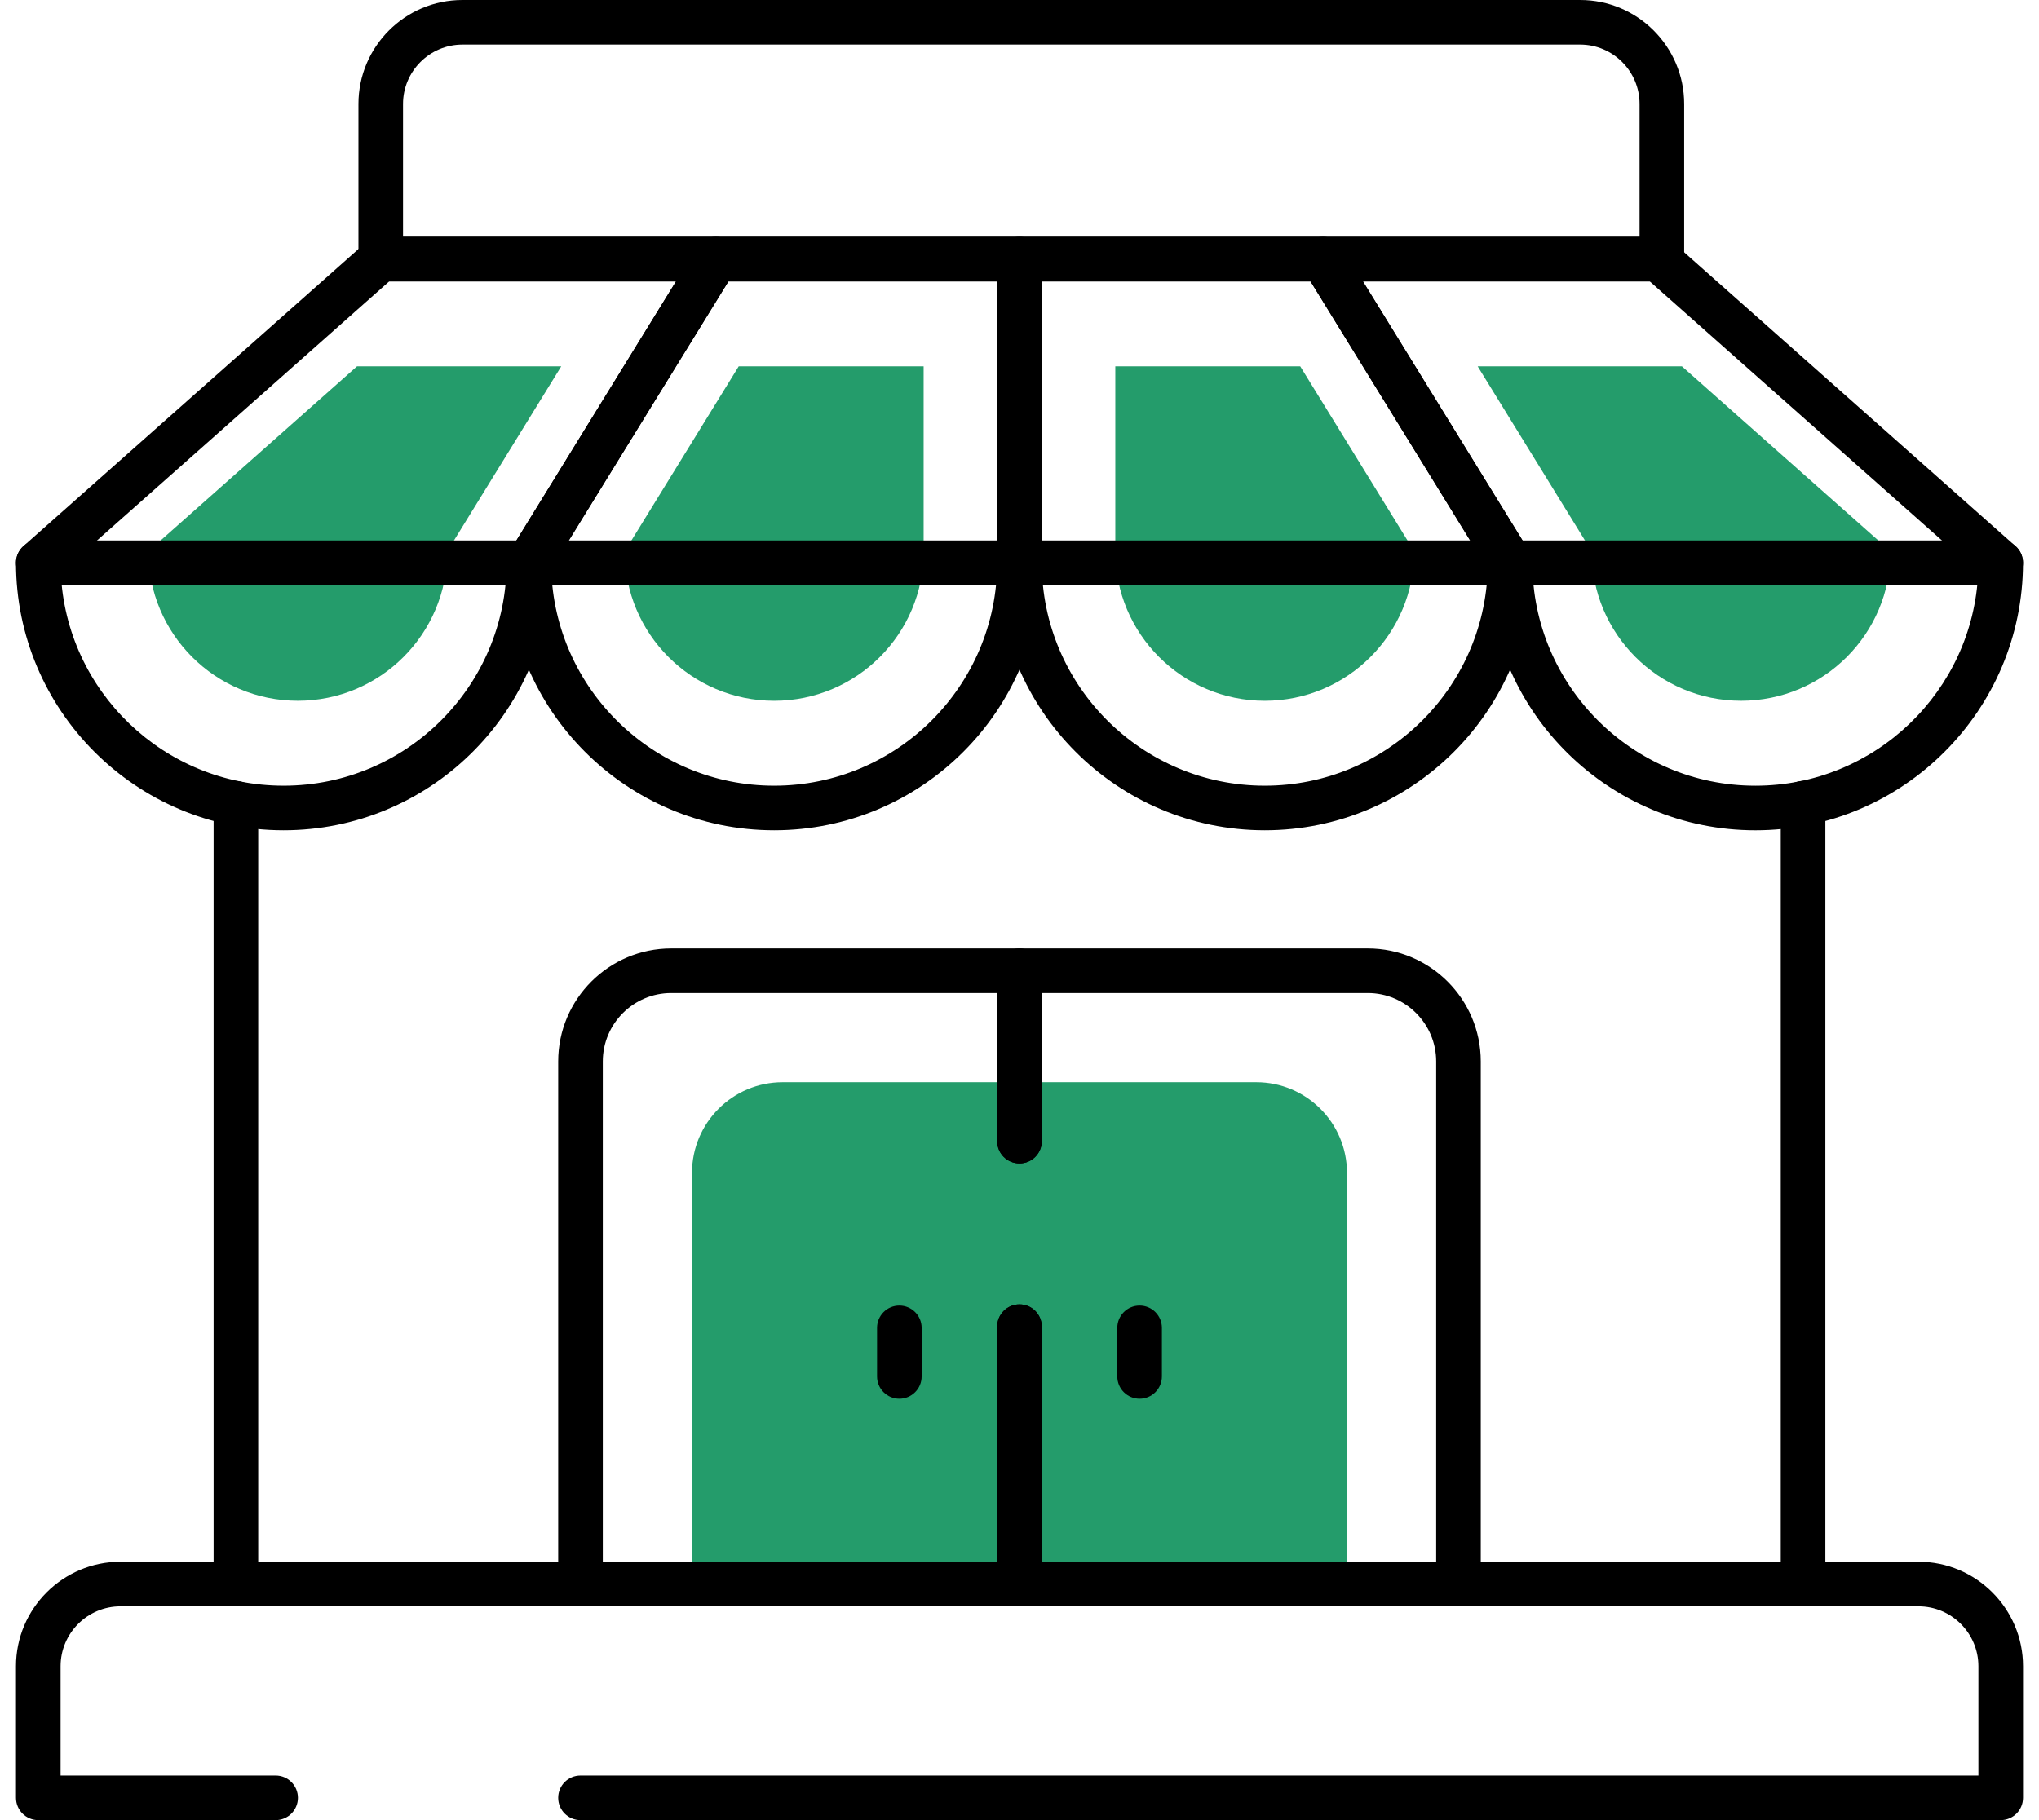 <svg width="112" height="100" viewBox="0 0 112 100" fill="none" xmlns="http://www.w3.org/2000/svg">
<g id="Group 3">
<path id="Vector" d="M69.005 59.459H49.874H42.992C40.241 59.459 38.011 61.689 38.011 64.441V65.915V87.029H73.989V65.915V64.441C73.988 61.689 71.757 59.459 69.005 59.459Z" fill="#249C6B"/>
<path id="Vector_2" d="M103.846 30.291C103.846 34.825 100.17 38.501 95.637 38.501C91.103 38.501 87.428 34.825 87.428 30.291L81.167 20.127H92.386L103.846 30.291Z" fill="#249C6B"/>
<path id="Vector_3" d="M40.576 20.128L34.315 30.292C34.315 34.826 37.991 38.502 42.525 38.502C47.058 38.502 50.734 34.826 50.734 30.292V20.128H40.576Z" fill="#249C6B"/>
<path id="Vector_4" d="M71.421 20.128L77.681 30.292C77.681 34.826 74.005 38.502 69.472 38.502C64.939 38.502 61.263 34.826 61.263 30.292V20.128H71.421Z" fill="#249C6B"/>
<path id="Vector_5" d="M8.149 30.291C8.149 34.825 11.825 38.501 16.359 38.501C20.892 38.501 24.568 34.825 24.568 30.291L30.829 20.127H19.61L8.149 30.291Z" fill="#249C6B"/>
<g id="Group">
<path id="Vector_6" d="M12.958 88.254C12.282 88.254 11.733 87.707 11.733 87.029V44.135C11.733 43.459 12.282 42.91 12.958 42.91C13.634 42.91 14.183 43.459 14.183 44.135V87.029C14.183 87.707 13.636 88.254 12.958 88.254Z" fill="black"/>
<path id="Vector_7" d="M99.04 88.254C98.363 88.254 97.815 87.707 97.815 87.029V44.133C97.815 43.456 98.363 42.908 99.04 42.908C99.718 42.908 100.265 43.456 100.265 44.133V87.029C100.265 87.707 99.716 88.254 99.04 88.254Z" fill="black"/>
<path id="Vector_8" d="M109.896 100H31.886C31.209 100 30.661 99.452 30.661 98.775C30.661 98.097 31.209 97.55 31.886 97.55H108.671V91.545C108.671 89.731 107.195 88.254 105.38 88.254H6.619C4.804 88.254 3.328 89.731 3.328 91.545V97.55H15.14C15.816 97.55 16.365 98.097 16.365 98.775C16.365 99.452 15.816 100 15.14 100H2.103C1.427 100 0.878 99.452 0.878 98.775V91.545C0.878 88.38 3.454 85.804 6.619 85.804H105.381C108.546 85.804 111.122 88.38 111.122 91.545V98.775C111.121 99.452 110.573 100 109.896 100Z" fill="black"/>
<path id="Vector_9" d="M69.474 45.617C61.368 45.617 54.774 39.023 54.774 30.918V14.236C54.774 13.56 55.323 13.011 55.999 13.011H72.672C73.097 13.011 73.491 13.232 73.715 13.594L83.991 30.276C84.109 30.469 84.172 30.692 84.172 30.918C84.172 39.023 77.579 45.617 69.474 45.617ZM57.224 15.461V30.918C57.224 37.672 62.719 43.167 69.474 43.167C76.115 43.167 81.538 37.856 81.718 31.258L71.988 15.461H57.224Z" fill="black"/>
<path id="Vector_10" d="M96.422 45.618C88.434 45.618 81.915 39.215 81.728 31.273L71.629 14.88C71.398 14.501 71.387 14.027 71.604 13.64C71.821 13.253 72.23 13.013 72.673 13.013H91.087C91.386 13.013 91.675 13.123 91.9 13.321L110.708 30.004C110.971 30.234 111.121 30.568 111.121 30.919C111.121 39.024 104.527 45.618 96.422 45.618ZM74.865 15.461L83.99 30.276C84.109 30.469 84.173 30.692 84.173 30.919C84.173 37.673 89.668 43.168 96.422 43.168C102.995 43.168 108.376 37.963 108.659 31.459L90.621 15.461H74.865Z" fill="black"/>
<path id="Vector_11" d="M42.524 45.617C34.419 45.617 27.825 39.023 27.825 30.918C27.825 30.692 27.888 30.469 28.006 30.276L38.282 13.594C38.505 13.233 38.9 13.011 39.326 13.011H55.998C56.675 13.011 57.223 13.56 57.223 14.236V30.918C57.223 39.023 50.63 45.617 42.524 45.617ZM30.28 31.258C30.46 37.855 35.884 43.167 42.524 43.167C49.278 43.167 54.773 37.672 54.773 30.918V15.461H40.011L30.28 31.258Z" fill="black"/>
<path id="Vector_12" d="M15.577 45.617C7.472 45.617 0.878 39.023 0.878 30.918C0.878 30.568 1.029 30.233 1.29 30.002L20.099 13.32C20.323 13.12 20.613 13.011 20.913 13.011H39.327C39.77 13.011 40.179 13.251 40.396 13.638C40.613 14.025 40.602 14.501 40.371 14.878L30.272 31.271C30.084 39.215 23.565 45.617 15.577 45.617ZM3.34 31.458C3.623 37.963 9.004 43.167 15.577 43.167C22.331 43.167 27.826 37.672 27.826 30.918C27.826 30.692 27.889 30.469 28.008 30.276L37.133 15.462H21.377L3.34 31.458Z" fill="black"/>
<path id="Vector_13" d="M109.896 32.143H2.103C1.427 32.143 0.878 31.594 0.878 30.918C0.878 30.242 1.427 29.693 2.103 29.693H109.896C110.573 29.693 111.121 30.242 111.121 30.918C111.121 31.594 110.573 32.143 109.896 32.143Z" fill="black"/>
<path id="Vector_14" d="M91.285 15.461H20.913C20.237 15.461 19.689 14.912 19.689 14.236V5.713C19.689 2.563 22.251 0 25.401 0H86.797C89.946 0 92.51 2.563 92.51 5.713V14.236C92.51 14.912 91.961 15.461 91.285 15.461ZM22.138 13.011H90.06V5.713C90.06 3.914 88.596 2.45 86.797 2.45H25.401C23.602 2.45 22.138 3.914 22.138 5.713V13.011Z" fill="black"/>
<path id="Vector_15" d="M80.113 88.254C79.436 88.254 78.888 87.707 78.888 87.029V58.316C78.888 56.245 77.203 54.559 75.131 54.559H57.224V62.695C57.224 63.373 56.675 63.92 55.999 63.92C55.323 63.92 54.774 63.373 54.774 62.695V53.334C54.774 52.657 55.323 52.109 55.999 52.109H75.13C78.553 52.109 81.337 54.894 81.337 58.316V87.029C81.338 87.707 80.789 88.254 80.113 88.254Z" fill="black"/>
<path id="Vector_16" d="M55.999 88.254C55.323 88.254 54.774 87.707 54.774 87.03V72.889C54.774 72.212 55.323 71.664 55.999 71.664C56.675 71.664 57.224 72.212 57.224 72.889V87.03C57.224 87.707 56.675 88.254 55.999 88.254Z" fill="black"/>
<path id="Vector_17" d="M62.597 76.848C61.92 76.848 61.372 76.3 61.372 75.623V72.955C61.372 72.278 61.92 71.73 62.597 71.73C63.274 71.73 63.822 72.278 63.822 72.955V75.623C63.822 76.3 63.273 76.848 62.597 76.848Z" fill="black"/>
<path id="Vector_18" d="M31.886 88.254C31.21 88.254 30.661 87.707 30.661 87.029V58.316C30.661 54.894 33.445 52.109 36.868 52.109H56C56.676 52.109 57.225 52.657 57.225 53.334V62.695C57.225 63.373 56.676 63.92 56 63.92C55.324 63.92 54.775 63.373 54.775 62.695V54.559H36.868C34.797 54.559 33.111 56.245 33.111 58.316V87.029C33.111 87.707 32.562 88.254 31.886 88.254Z" fill="black"/>
<path id="Vector_19" d="M55.999 88.254C55.323 88.254 54.774 87.707 54.774 87.03V72.889C54.774 72.212 55.323 71.664 55.999 71.664C56.675 71.664 57.224 72.212 57.224 72.889V87.03C57.224 87.707 56.675 88.254 55.999 88.254Z" fill="black"/>
<path id="Vector_20" d="M49.4 76.848C48.724 76.848 48.175 76.3 48.175 75.623V72.955C48.175 72.278 48.724 71.73 49.4 71.73C50.076 71.73 50.625 72.278 50.625 72.955V75.623C50.625 76.3 50.076 76.848 49.4 76.848Z" fill="black"/>
</g>
</g>
</svg>
